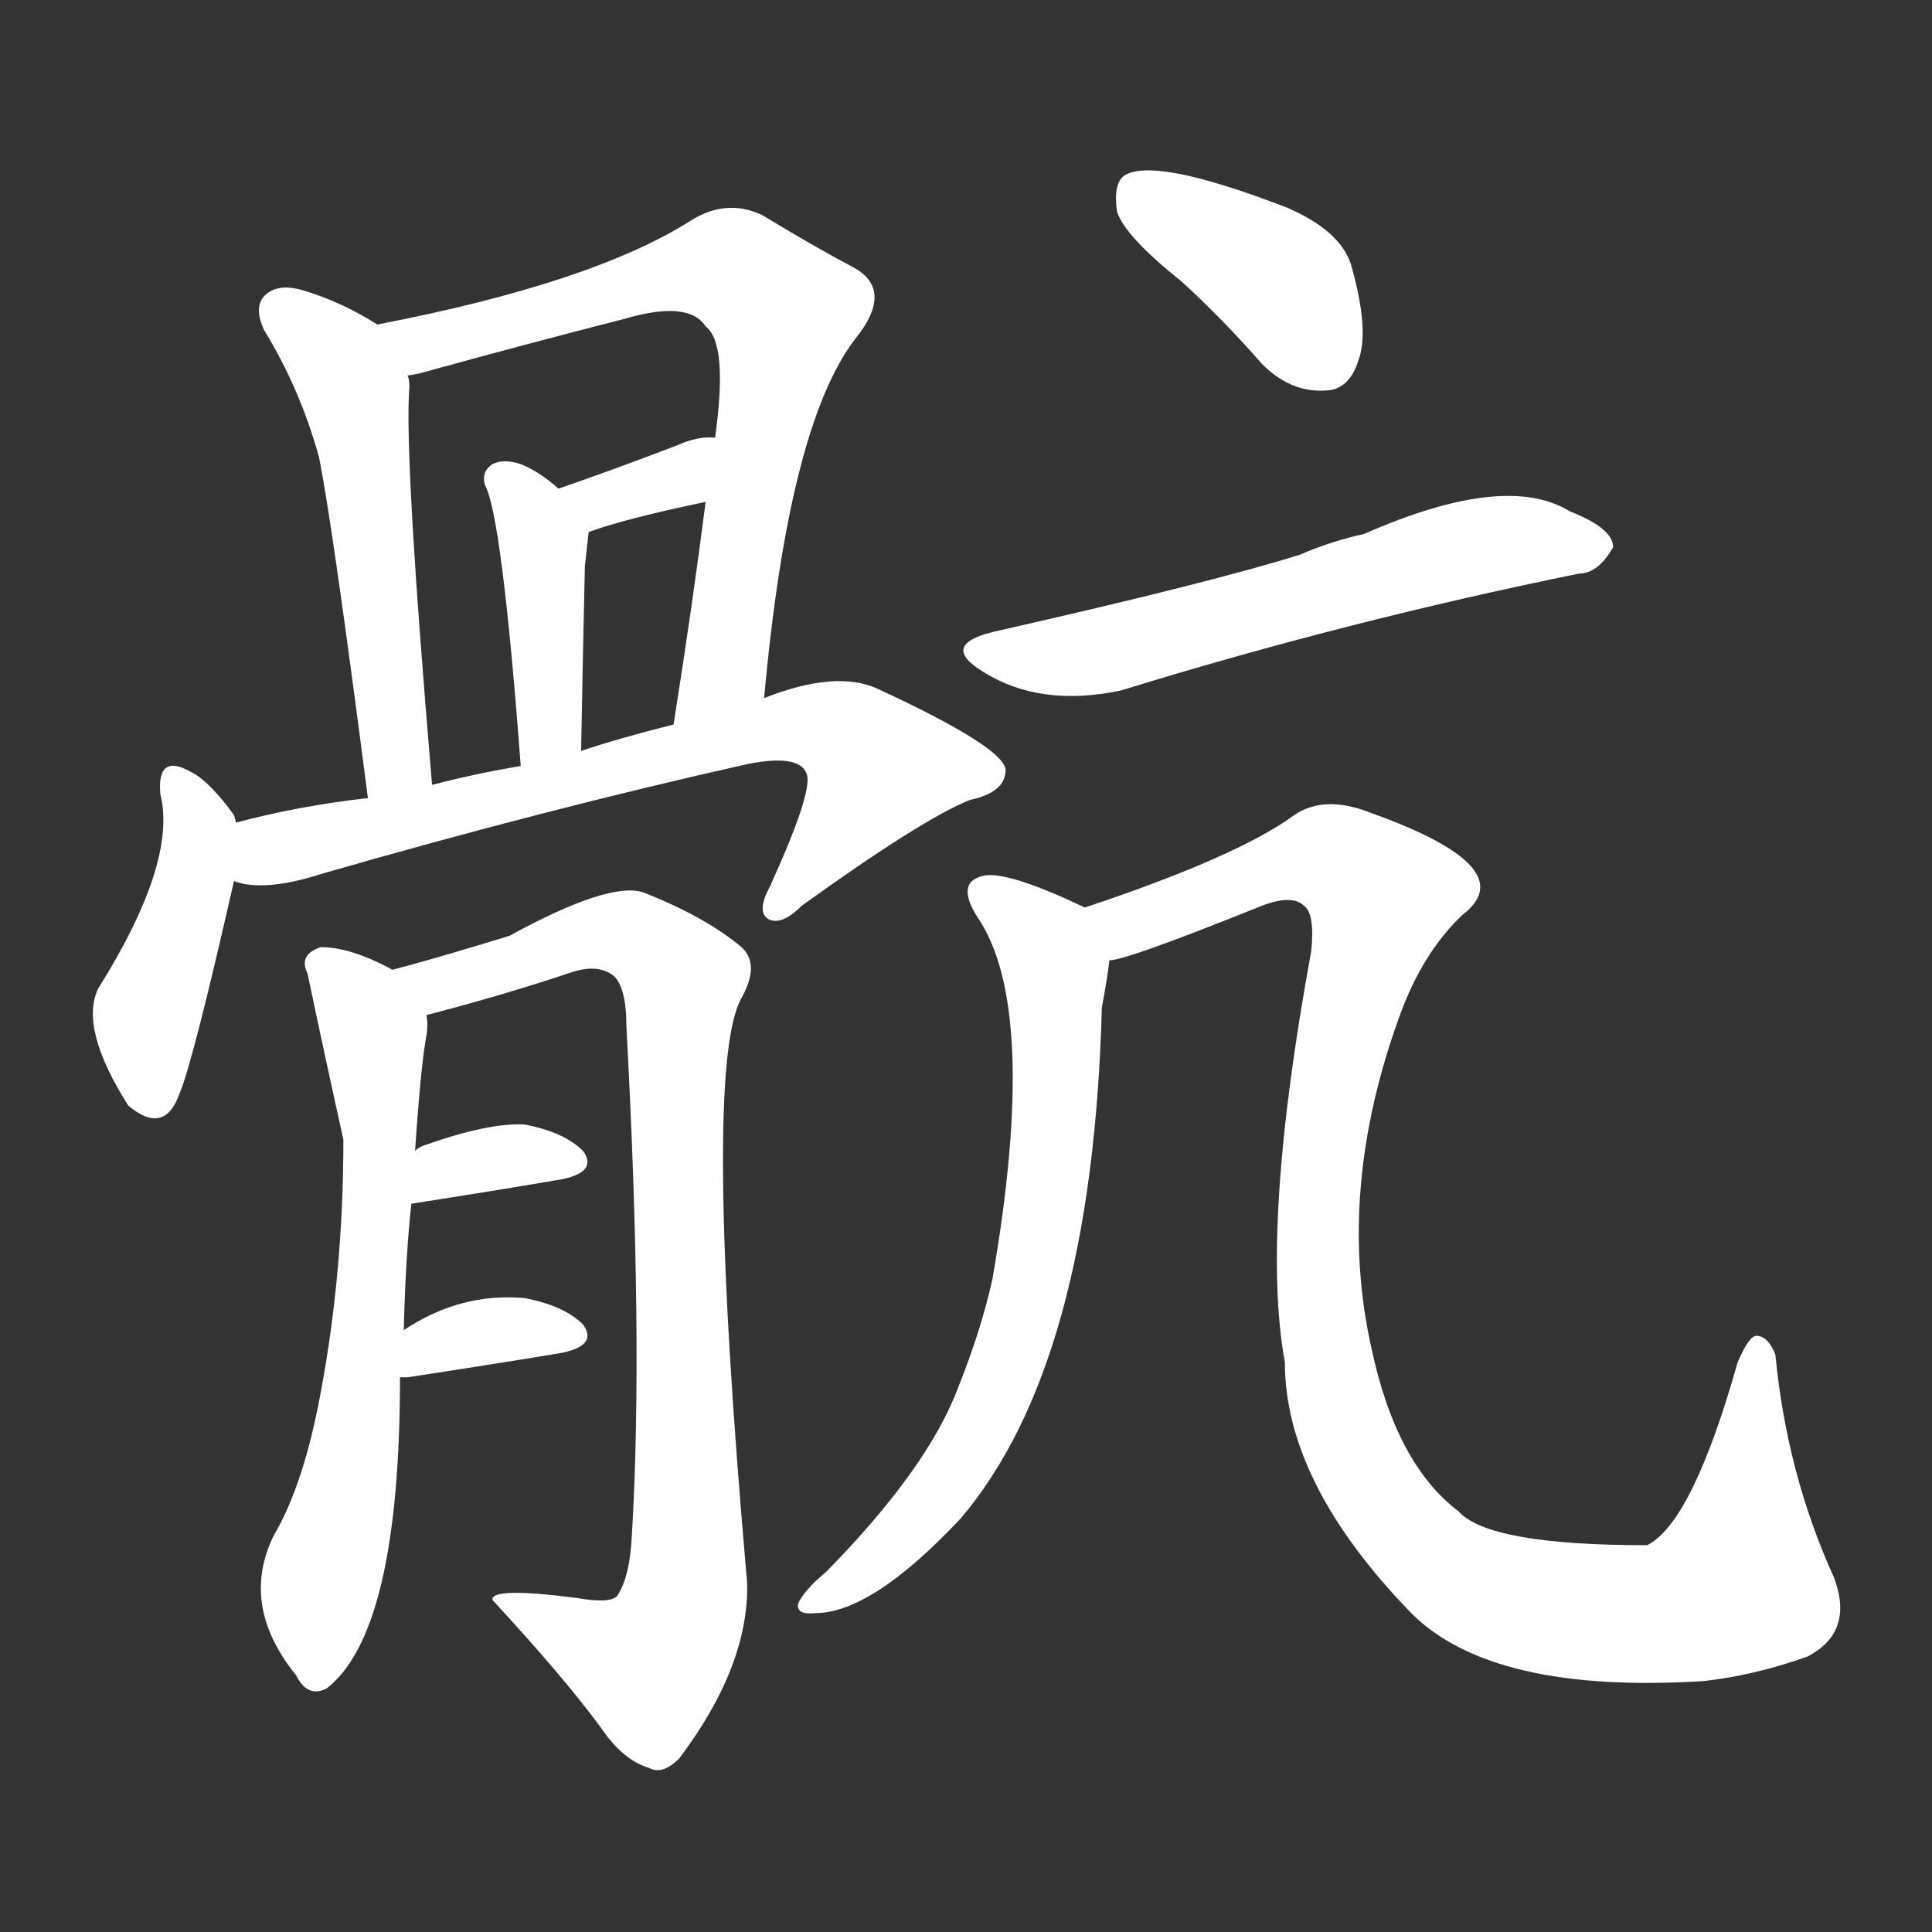 <svg version="1.1" viewBox="0 0 1024 1024" xmlns="http://www.w3.org/2000/svg">
  <rect x="0" y="0" width="1024" height="1024" fill="#333333" stroke="none"/>
  <g transform="scale(1, -1) translate(0, -900)">
    <style type="text/css">
        .stroke1 {fill: #FFFFFF;}
        .stroke2 {fill: #FFFFFF;}
        .stroke3 {fill: #FFFFFF;}
        .stroke4 {fill: #FFFFFF;}
        .stroke5 {fill: #FFFFFF;}
        .stroke6 {fill: #FFFFFF;}
        .stroke7 {fill: #FFFFFF;}
        .stroke8 {fill: #FFFFFF;}
        .stroke9 {fill: #FFFFFF;}
        .stroke10 {fill: #FFFFFF;}
        .stroke11 {fill: #FFFFFF;}
        .stroke12 {fill: #FFFFFF;}
        .stroke13 {fill: #FFFFFF;}
        .stroke14 {fill: #FFFFFF;}
        .stroke15 {fill: #FFFFFF;}
        .stroke16 {fill: #FFFFFF;}
        .stroke17 {fill: #FFFFFF;}
        .stroke18 {fill: #FFFFFF;}
        .stroke19 {fill: #FFFFFF;}
        .stroke20 {fill: #FFFFFF;}
        text {
            font-family: Helvetica;
            font-size: 50px;
            fill: #FFFFFF;}
            paint-order: stroke;
            stroke: #000000;
            stroke-width: 4px;
            stroke-linecap: butt;
            stroke-linejoin: miter;
            font-weight: 800;
        }
    </style>

    <path d="M 200 728 Q 181 740 161 746 Q 148 750 141 744 Q 134 738 140 725 Q 159 694 169 658 Q 176 624 195 477 C 199 447 232 454 229 484 Q 214 661 217 695 Q 217 699 216 701 C 214 719 214 719 200 728 Z" class="stroke1"/>
    <path d="M 405 530 Q 418 674 453 720 Q 475 747 451 759 Q 432 769 404 786 Q 385 795 366 783 Q 314 750 200 728 C 171 722 187 694 216 701 Q 217 701 222 702 Q 280 718 331 731 Q 365 741 374 727 Q 386 718 379 668 L 374 634 Q 367 579 357 516 C 352 486 402 500 405 530 Z" class="stroke2"/>
    <path d="M 308 502 Q 309 557 310 600 L 312 618 C 313 627 313 627 296 641 Q 286 650 276 654 Q 267 657 261 654 Q 255 650 257 643 Q 266 627 276 494 C 278 464 307 472 308 502 Z" class="stroke3"/>
    <path d="M 312 618 Q 331 625 374 634 C 403 640 409 666 379 668 Q 370 669 359 664 Q 325 651 296 641 C 268 631 284 608 312 618 Z" class="stroke4"/>
    <path d="M 125 464 Q 125 465 124 468 Q 111 486 101 491 Q 83 501 85 479 Q 94 443 52 376 Q 42 355 68 314 Q 87 298 95 320 Q 102 336 124 433 L 125 464 Z" class="stroke5"/>
    <path d="M 124 433 Q 140 427 171 437 Q 289 471 396 495 Q 426 501 428 488 Q 429 476 408 430 Q 401 417 407 413 Q 414 409 425 420 Q 489 466 514 476 Q 533 480 533 492 Q 532 504 465 535 Q 443 545 405 530 L 357 516 Q 329 509 308 502 L 276 494 Q 252 490 229 484 L 195 477 Q 159 473 125 464 C 96 457 94 437 124 433 Z" class="stroke6"/>
    <path d="M 214 195 Q 215 234 218 262 L 220 290 Q 223 335 226 351 Q 227 357 226 362 C 226 377 226 377 208 386 Q 186 398 170 398 Q 158 394 163 384 Q 172 341 182 296 Q 182 226 170 162 Q 161 113 145 86 Q 127 49 157 12 Q 163 0 173 5 Q 212 35 212 170 L 214 195 Z" class="stroke7"/>
    <path d="M 226 362 Q 265 372 304 385 Q 317 389 325 383 Q 332 377 332 356 Q 341 190 335 88 Q 334 64 327 54 Q 323 50 306 53 Q 260 59 261 52 Q 298 12 318 -15 Q 330 -33 344 -37 Q 351 -41 360 -32 Q 397 17 396 61 Q 372 334 393 371 Q 403 389 393 398 Q 374 414 341 427 Q 323 433 270 404 Q 231 392 208 386 C 179 378 197 354 226 362 Z" class="stroke8"/>
    <path d="M 218 262 Q 263 269 298 275 Q 317 279 309 290 Q 299 300 278 304 Q 259 305 225 293 Q 222 292 220 290 C 196 272 188 257 218 262 Z" class="stroke9"/>
    <path d="M 212 170 Q 213 170 216 170 Q 262 177 298 183 Q 317 187 309 198 Q 299 208 278 212 Q 244 215 214 195 C 189 179 182 170 212 170 Z" class="stroke10"/>
    <path d="M 626 751 Q 647 732 669 707 Q 684 692 702 693 Q 715 693 720 709 Q 726 725 716 760 Q 710 778 682 790 Q 612 817 596 807 Q 590 803 592 788 Q 596 775 626 751 Z" class="stroke11"/>
    <path d="M 526 565 Q 498 558 521 544 Q 551 525 594 534 Q 714 571 837 596 Q 847 596 855 610 Q 855 620 832 629 Q 798 650 723 617 Q 705 613 689 606 Q 641 591 526 565 Z" class="stroke12"/>
    <path d="M 575 419 Q 535 438 522 436 Q 506 433 518 414 Q 551 366 526 222 Q 520 195 508 165 Q 492 122 438 67 Q 426 57 423 50 Q 422 44 432 45 Q 462 45 509 95 Q 579 177 584 366 Q 587 382 588 391 C 591 412 591 412 575 419 Z" class="stroke13"/>
    <path d="M 588 391 Q 597 391 669 420 Q 685 426 691 420 Q 697 416 695 396 Q 668 249 681 178 Q 681 114 748 45 Q 791 2 903 9 Q 930 12 958 22 Q 983 35 972 64 Q 947 119 941 182 Q 937 192 931 192 Q 927 192 921 178 Q 897 93 873 81 Q 789 81 773 99 Q 740 124 727 185 Q 708 269 742 362 Q 754 395 775 415 Q 808 440 727 469 Q 702 479 686 468 Q 656 446 575 419 C 547 409 559 383 588 391 Z" class="stroke14"/>
</g></svg>